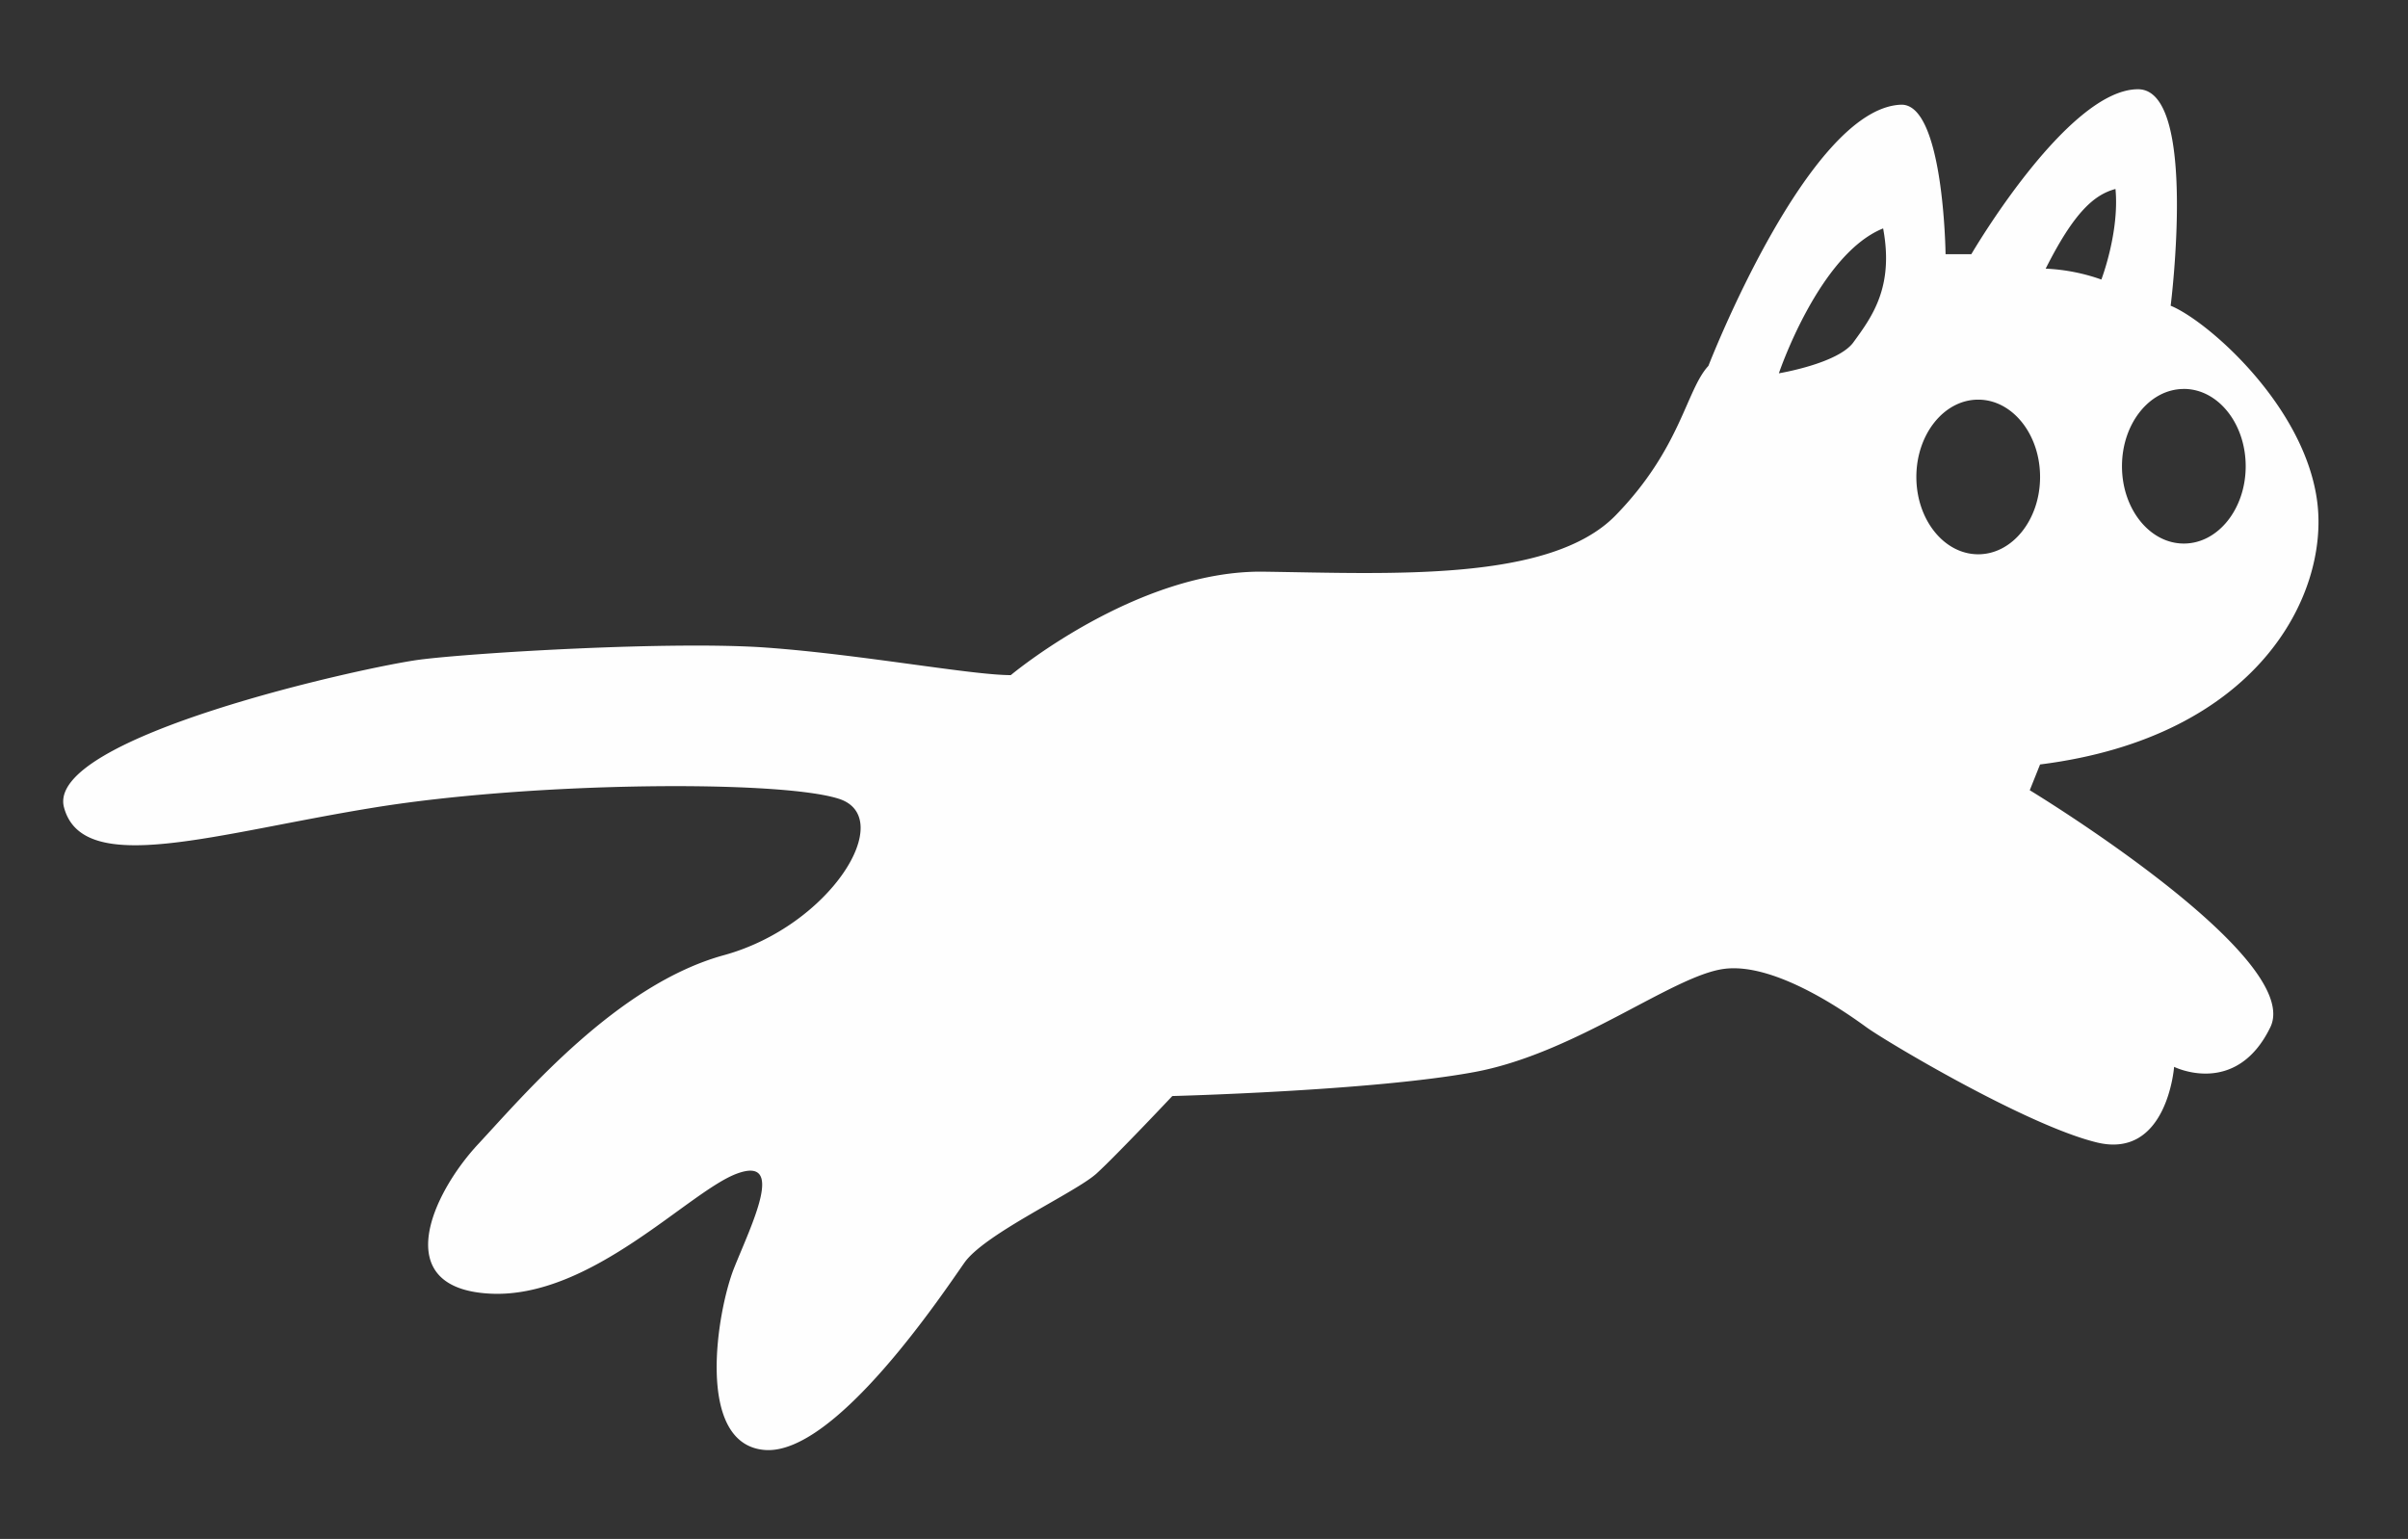 <?xml version="1.0" encoding="UTF-8" standalone="no"?>
<svg
        xmlns:dc="http://purl.org/dc/elements/1.1/"
        xmlns:cc="http://creativecommons.org/ns#"
        xmlns:rdf="http://www.w3.org/1999/02/22-rdf-syntax-ns#"
        xmlns:svg="http://www.w3.org/2000/svg"
        xmlns="http://www.w3.org/2000/svg"
        version="1.1"
        height="248"
        width="388"
        >
    <rect width="100%" height="100%" fill="#333333" stroke="none"/>
    <title>RunCat: Frame 1</title>
    <path
            transform="translate(0 -70)"
            d="m 327.054,197.345 1.662,-4.153 c 35.162,-4.43 46.517,-27.359 44.671,-42.219 -1.938,-15.6 -17.815,-29.352 -23.629,-31.705 0,0 4.43,-34.886 -5.261,-34.886 -11.365,0 -26.856,26.579 -26.856,26.579 h -4.153 c 0,0 -0.277,-24.364 -7.2,-24.087 -14.939,0.6 -31.01,42.084 -31.01,42.084 -3.6,3.876 -4.43,13.29 -14.951,24.088 -10.521,10.798 -36.244,9.357 -56.733,9.08 -20.489,-0.277 -40.724,16.669 -40.724,16.669 -6.368,0 -24.088,-3.323 -39.316,-4.43 -15.228,-1.107 -47.345,0.831 -55.928,1.938 -8.583,1.107 -60.358,12.459 -57.312,23.811 3.046,11.352 24.364,4.153 50.113,0 25.749,-4.153 65.342,-4.43 74.756,-1.384 9.414,3.046 -1.385,20.488 -18.551,25.2 -17.166,4.712 -32.117,22.421 -39.592,30.452 -7.475,8.031 -14.4,23.257 1.938,24.088 16.338,0.831 32.117,-16.613 39.869,-19.381 7.752,-2.768 2.215,8.306 -0.554,15.227 -2.769,6.921 -6.368,28.518 4.984,29.349 11.352,0.831 28.8,-25.472 32.117,-30.179 3.317,-4.707 18,-11.352 21.319,-14.4 3.319,-3.048 12.183,-12.46 12.183,-12.46 0,0 32.394,-0.83 48.729,-3.876 16.335,-3.046 31.84,-15.5 40.146,-16.612 8.306,-1.112 19.935,7.2 22.981,9.414 3.046,2.214 25.749,15.781 37.1,18.55 11.351,2.769 12.46,-12.182 12.46,-12.182 0,0 9.967,4.983 15.5,-6.368 5.533,-11.351 -38.758,-38.207 -38.758,-38.207 z m -28.425,-72.171 c -2.492,3.415 -12,4.984 -12,4.984 0,0 6.46,-19.2 16.8,-23.35 1.753,9.414 -1.739,14.174 -4.8,18.366 z m 53.251,7.5 c 5.5,0 9.967,5.578 9.967,12.459 0,6.881 -4.462,12.459 -9.967,12.459 -5.505,0 -9.967,-5.578 -9.967,-12.459 0,-6.881 4.462,-12.451 9.967,-12.451 z m -11.014,-32.22 c 0.655,6.977 -2.275,14.593 -2.275,14.593 a 30.833,30.833 0 0 0 -8.971,-1.753 c 4.614,-9.183 7.863,-11.931 11.246,-12.84 z m -22.118,58.868 c -5.5,0 -9.967,-5.579 -9.967,-12.46 0,-6.881 4.462,-12.459 9.967,-12.459 5.505,0 9.968,5.578 9.968,12.459 0,6.881 -4.463,12.46 -9.968,12.46 z"
            style="fill:#fefefe;"/>
</svg>
